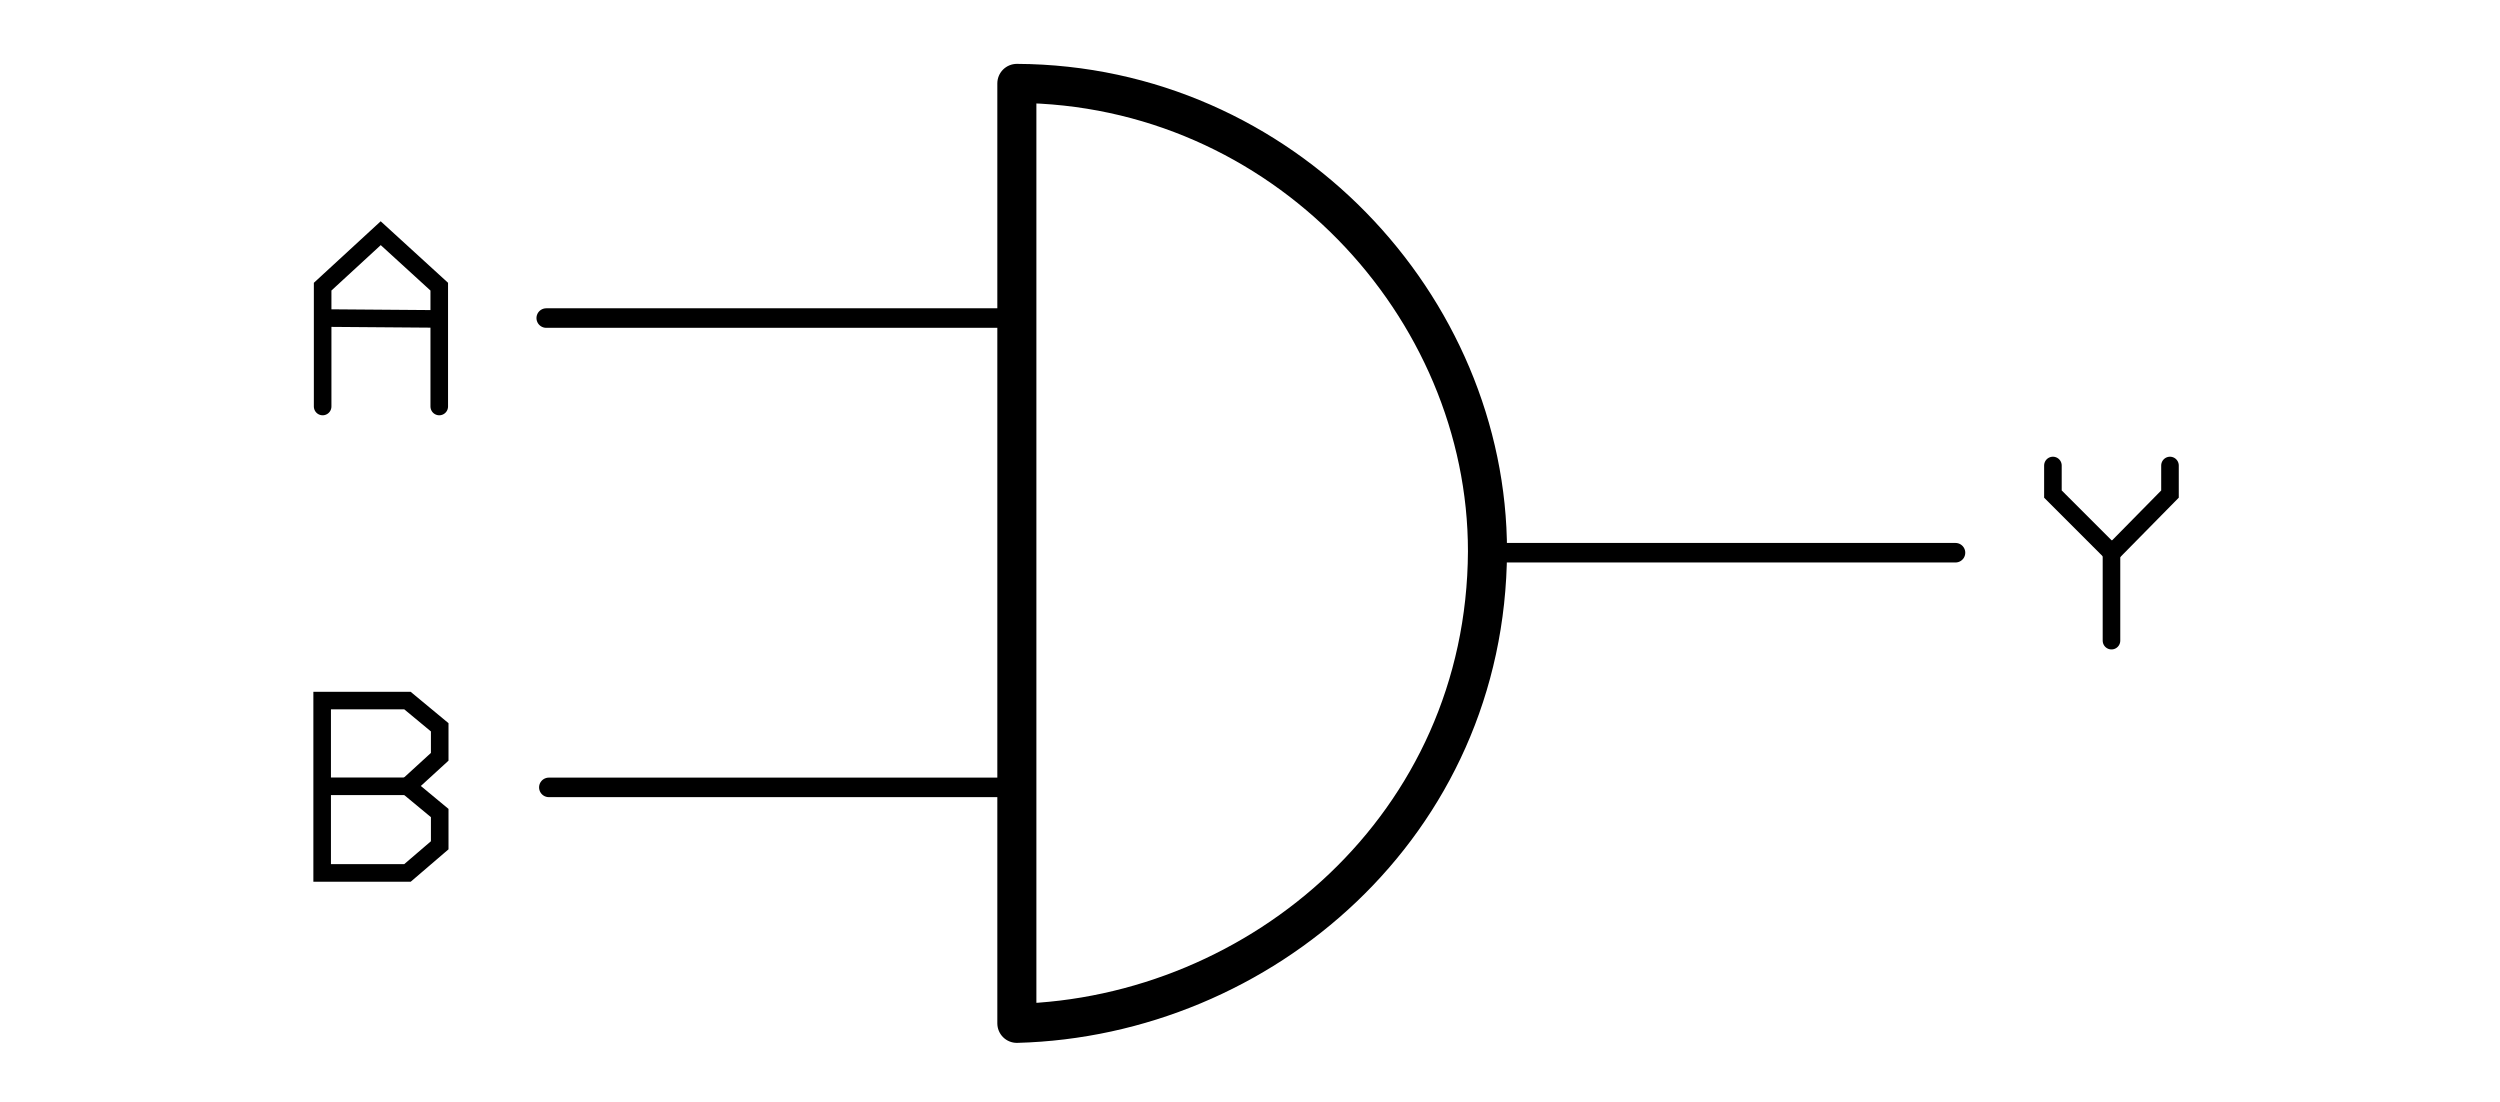 <?xml version="1.0" encoding="UTF-8" standalone="no"?>
<!-- Created with Inkscape (http://www.inkscape.org/) -->
<svg
   xmlns:dc="http://purl.org/dc/elements/1.1/"
   xmlns:cc="http://web.resource.org/cc/"
   xmlns:rdf="http://www.w3.org/1999/02/22-rdf-syntax-ns#"
   xmlns:svg="http://www.w3.org/2000/svg"
   xmlns="http://www.w3.org/2000/svg"
   xmlns:sodipodi="http://sodipodi.sourceforge.net/DTD/sodipodi-0.dtd"
   xmlns:inkscape="http://www.inkscape.org/namespaces/inkscape"
   id="svg2211"
   sodipodi:version="0.32"
   inkscape:version="0.45.1"
   width="640"
   height="282"
   version="1.0"
   sodipodi:docbase="/home/jirka"
   sodipodi:docname="Logic-gate-and-de.svg"
   inkscape:output_extension="org.inkscape.output.svg.inkscape">
  <defs
     id="defs2214" />
  <sodipodi:namedview
     inkscape:window-height="946"
     inkscape:window-width="1272"
     inkscape:pageshadow="2"
     inkscape:pageopacity="0.0"
     guidetolerance="10.0"
     gridtolerance="10.0"
     objecttolerance="10.0"
     borderopacity="1.0"
     bordercolor="#666666"
     pagecolor="#ffffff"
     id="base"
     inkscape:zoom="1.059375"
     inkscape:cx="379.50684"
     inkscape:cy="127.97204"
     inkscape:window-x="0"
     inkscape:window-y="0"
     inkscape:current-layer="svg2211" />
  <path
     style="fill:none;fill-rule:evenodd;stroke:#000000;stroke-width:4.5;stroke-linecap:round;stroke-linejoin:miter;stroke-opacity:1;stroke-miterlimit:4;stroke-dasharray:none"
     d="M 82.596,104.065 L 82.596,73.386 L 97.463,59.699 L 112.448,73.386 L 112.448,104.065"
     id="path2220"
     sodipodi:nodetypes="ccccc" />
  <path
     style="fill:none;fill-rule:evenodd;stroke:#000000;stroke-width:4.5;stroke-linecap:butt;stroke-linejoin:miter;stroke-miterlimit:4;stroke-dasharray:none;stroke-opacity:1"
     d="M 81.888,81.41 L 112.33,81.646"
     id="path3194" />
  <path
     style="fill:none;fill-rule:evenodd;stroke:#000000;stroke-width:4.5;stroke-linecap:butt;stroke-linejoin:miter;stroke-opacity:1;stroke-miterlimit:4;stroke-dasharray:none"
     d="M 82.472,179.345 L 82.472,223.475 L 104.307,223.475 L 112.566,216.395 L 112.566,208.136 L 104.307,201.292 L 112.566,193.74 L 112.566,186.189 L 104.307,179.345 L 82.472,179.345 z "
     id="path3196"
     sodipodi:nodetypes="cccccccccc" />
  <path
     style="fill:none;fill-rule:evenodd;stroke:#000000;stroke-width:4.5;stroke-linecap:butt;stroke-linejoin:miter;stroke-opacity:1;stroke-miterlimit:4;stroke-dasharray:none"
     d="M 105.015,201.292 L 83.304,201.292"
     id="path3198" />
  <path
     style="fill:none;fill-rule:evenodd;stroke:#000000;stroke-width:4.5;stroke-linecap:round;stroke-linejoin:miter;stroke-opacity:1;stroke-miterlimit:4;stroke-dasharray:none"
     d="M 525.546,119.168 L 525.546,126.484 L 540.649,141.587 L 555.516,126.484 L 555.516,119.168"
     id="path3204"
     sodipodi:nodetypes="ccccc" />
  <path
     style="fill:none;fill-rule:evenodd;stroke:#000000;stroke-width:4.5;stroke-linecap:round;stroke-linejoin:miter;stroke-opacity:1;stroke-miterlimit:4;stroke-dasharray:none"
     d="M 540.539,140.643 L 540.539,164.006"
     id="path3206"
     sodipodi:nodetypes="cc" />
  <path
     style="fill:none;fill-rule:evenodd;stroke:#000000;stroke-width:10;stroke-linecap:butt;stroke-linejoin:round;stroke-opacity:1;stroke-miterlimit:4;stroke-dasharray:none"
     d="M 260.315,21.351 L 260.315,261.976 C 322.724,260.307 380.461,211.248 380.795,141.163 C 380.826,78.42 328.398,21.685 260.315,21.351 z "
     id="path3208"
     sodipodi:nodetypes="cccc" />
  <path
     style="fill:none;fill-rule:evenodd;stroke:#000000;stroke-width:5;stroke-linecap:round;stroke-linejoin:miter;stroke-opacity:1;stroke-miterlimit:4;stroke-dasharray:none"
     d="M 139.836,81.424 L 258.647,81.424"
     id="path3210"
     sodipodi:nodetypes="cc" />
  <path
     style="fill:none;fill-rule:evenodd;stroke:#000000;stroke-width:5;stroke-linecap:round;stroke-linejoin:miter;stroke-opacity:1;stroke-miterlimit:4;stroke-dasharray:none"
     d="M 140.504,201.569 L 257.979,201.569"
     id="path3212"
     sodipodi:nodetypes="cc" />
  <path
     style="fill:none;fill-rule:evenodd;stroke:#000000;stroke-width:5;stroke-linecap:round;stroke-linejoin:miter;stroke-opacity:1;stroke-miterlimit:4;stroke-dasharray:none"
     d="M 381.128,141.496 L 500.607,141.496"
     id="path3214"
     sodipodi:nodetypes="cc" />
</svg>
